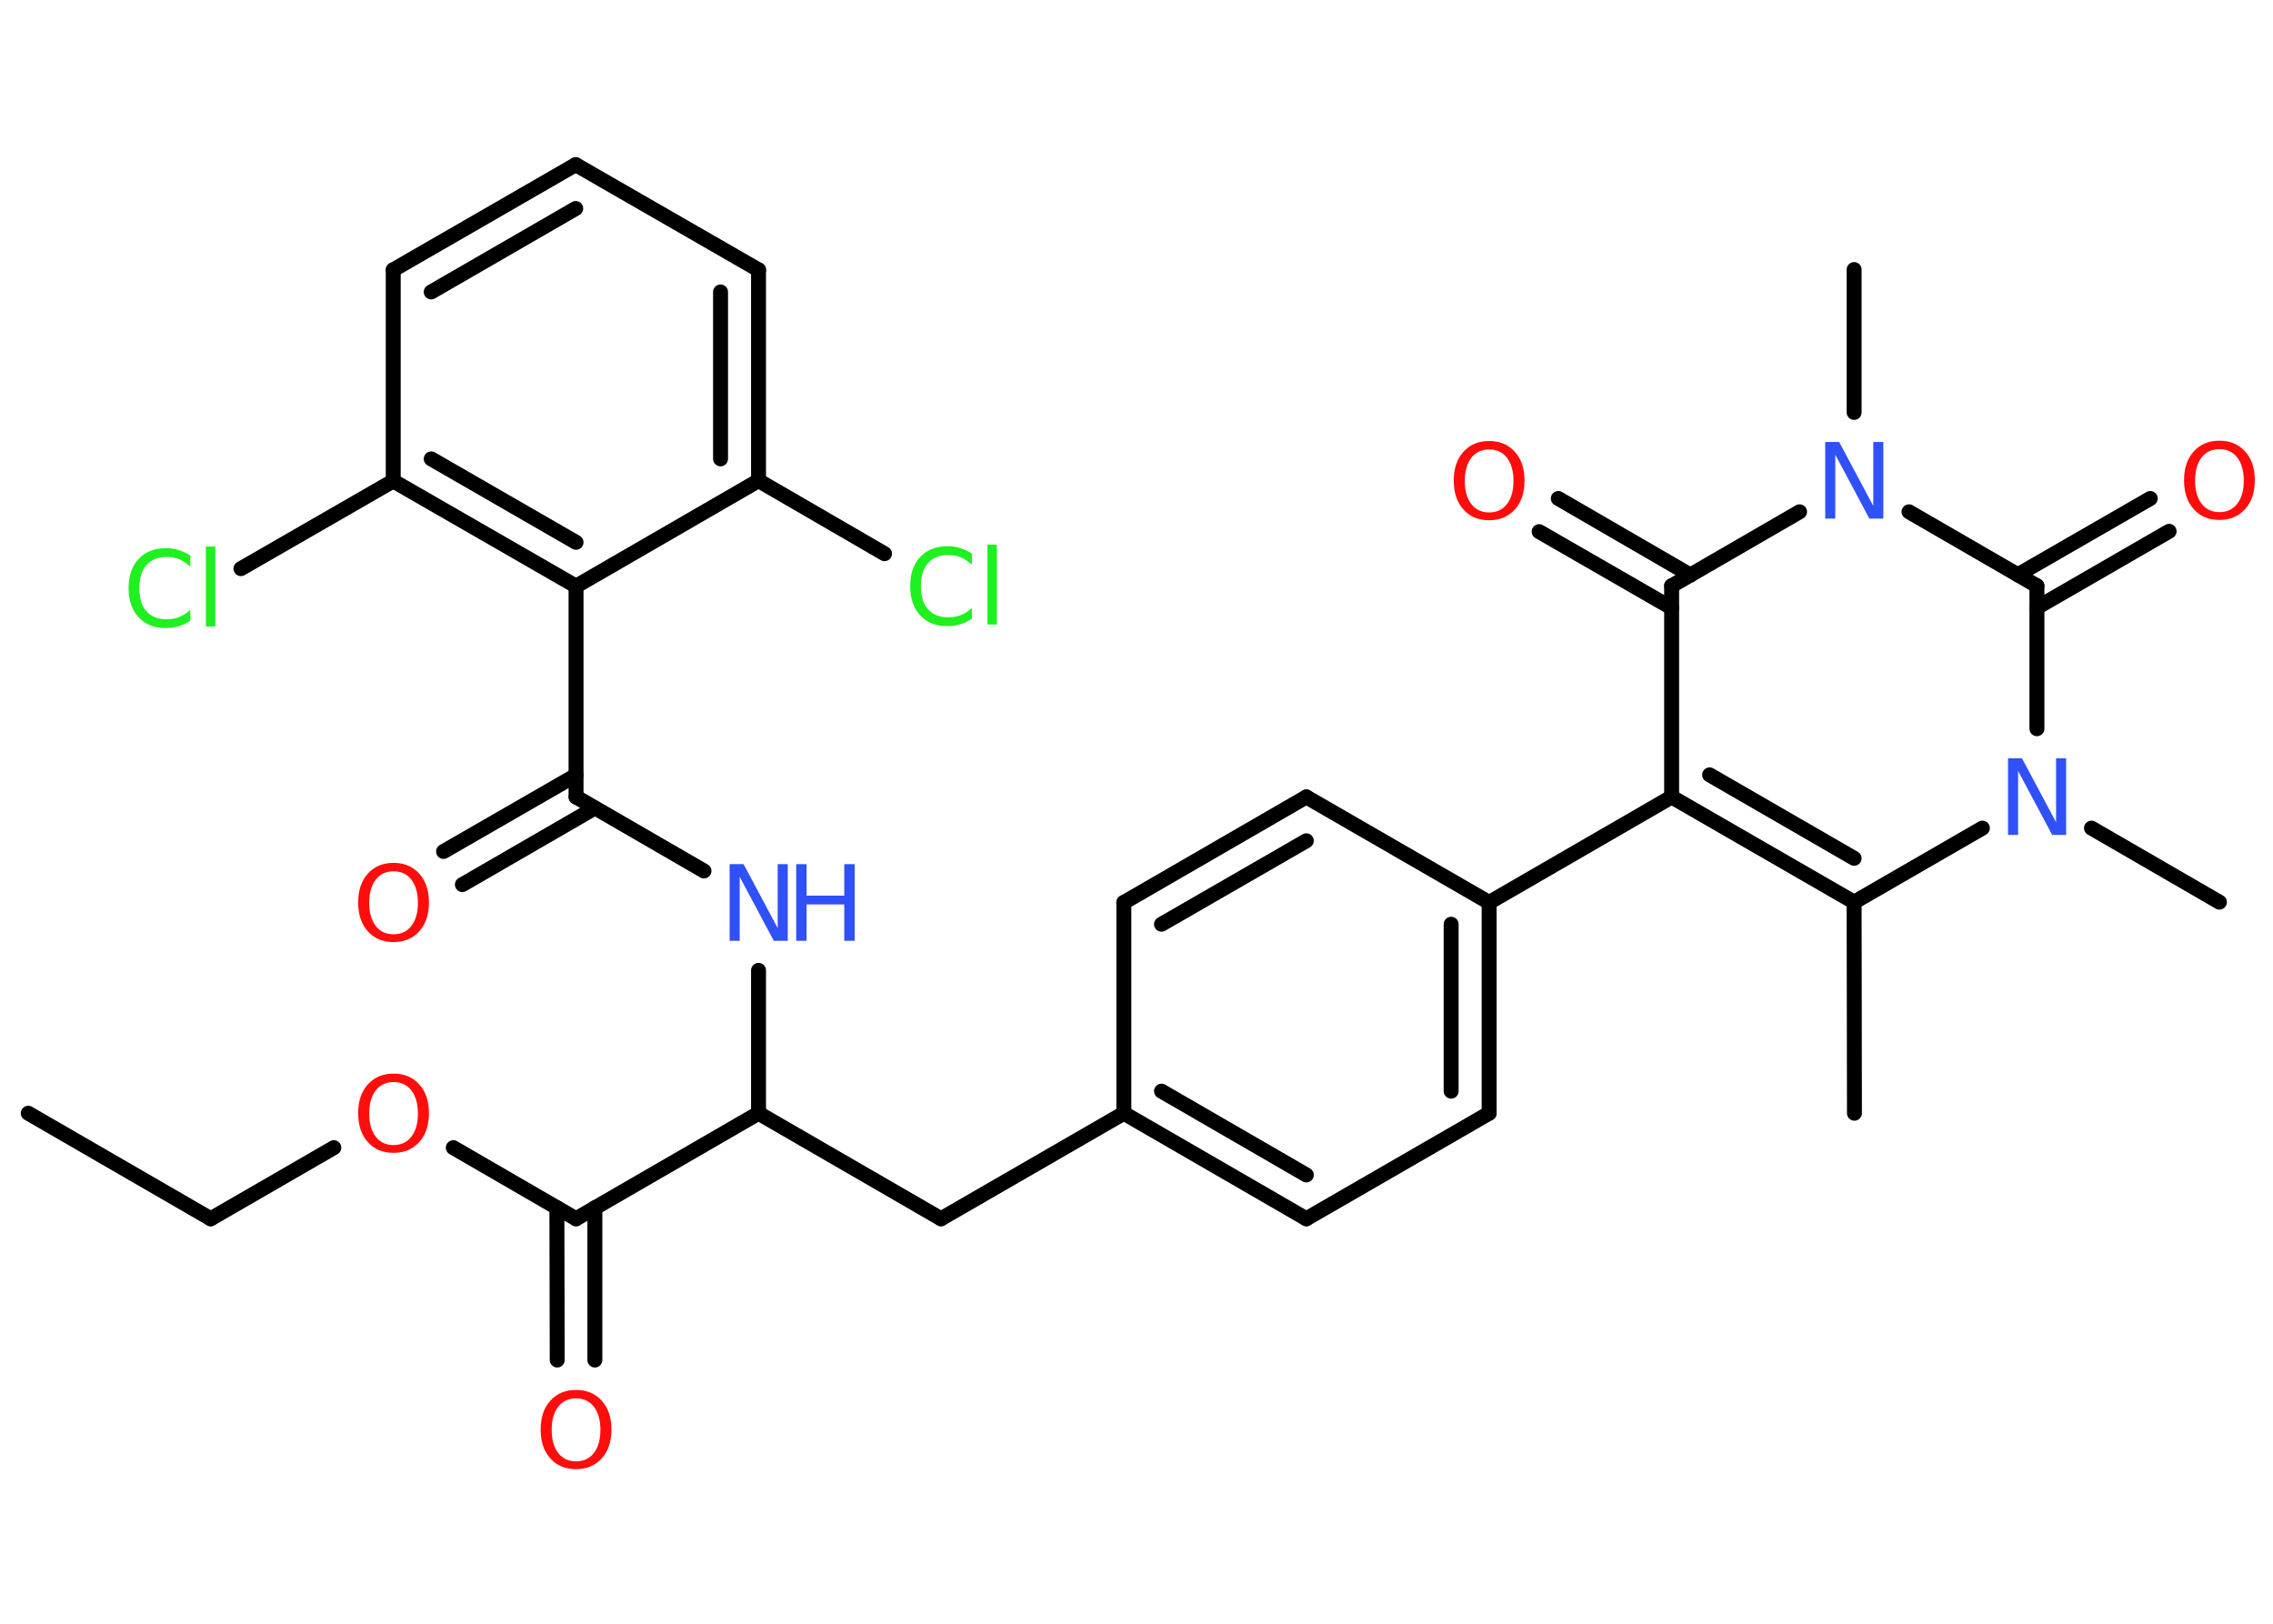 <?xml version='1.0' encoding='UTF-8'?>
<!DOCTYPE svg PUBLIC "-//W3C//DTD SVG 1.1//EN" "http://www.w3.org/Graphics/SVG/1.1/DTD/svg11.dtd">
<svg version='1.2' xmlns='http://www.w3.org/2000/svg' xmlns:xlink='http://www.w3.org/1999/xlink' width='70.0mm' height='50.0mm' viewBox='0 0 70.0 50.0'>
  <desc>Generated by the Chemistry Development Kit (http://github.com/cdk)</desc>
  <g stroke-linecap='round' stroke-linejoin='round' stroke='#000000' stroke-width='.46' fill='#FF0D0D'>
    <rect x='.0' y='.0' width='70.0' height='50.0' fill='#FFFFFF' stroke='none'/>
    <g id='mol1' class='mol'>
      <line id='mol1bnd1' class='bond' x1='.87' y1='34.28' x2='6.49' y2='37.53'/>
      <line id='mol1bnd2' class='bond' x1='6.49' y1='37.53' x2='10.28' y2='35.34'/>
      <line id='mol1bnd3' class='bond' x1='13.96' y1='35.34' x2='17.74' y2='37.53'/>
      <g id='mol1bnd4' class='bond'>
        <line x1='18.32' y1='37.19' x2='18.32' y2='41.88'/>
        <line x1='17.15' y1='37.19' x2='17.16' y2='41.88'/>
      </g>
      <line id='mol1bnd5' class='bond' x1='17.74' y1='37.53' x2='23.36' y2='34.28'/>
      <line id='mol1bnd6' class='bond' x1='23.36' y1='34.28' x2='28.98' y2='37.53'/>
      <line id='mol1bnd7' class='bond' x1='28.98' y1='37.53' x2='34.61' y2='34.28'/>
      <g id='mol1bnd8' class='bond'>
        <line x1='34.61' y1='34.28' x2='40.23' y2='37.53'/>
        <line x1='35.77' y1='33.6' x2='40.23' y2='36.18'/>
      </g>
      <line id='mol1bnd9' class='bond' x1='40.23' y1='37.53' x2='45.86' y2='34.28'/>
      <g id='mol1bnd10' class='bond'>
        <line x1='45.86' y1='34.28' x2='45.86' y2='27.79'/>
        <line x1='44.69' y1='33.6' x2='44.69' y2='28.46'/>
      </g>
      <line id='mol1bnd11' class='bond' x1='45.86' y1='27.79' x2='51.48' y2='24.54'/>
      <g id='mol1bnd12' class='bond'>
        <line x1='51.48' y1='24.54' x2='57.1' y2='27.78'/>
        <line x1='52.65' y1='23.86' x2='57.1' y2='26.43'/>
      </g>
      <line id='mol1bnd13' class='bond' x1='57.1' y1='27.78' x2='57.11' y2='34.28'/>
      <line id='mol1bnd14' class='bond' x1='57.1' y1='27.78' x2='61.05' y2='25.5'/>
      <line id='mol1bnd15' class='bond' x1='64.41' y1='25.5' x2='68.35' y2='27.78'/>
      <line id='mol1bnd16' class='bond' x1='62.73' y1='22.44' x2='62.73' y2='18.04'/>
      <g id='mol1bnd17' class='bond'>
        <line x1='62.14' y1='17.7' x2='66.22' y2='15.35'/>
        <line x1='62.73' y1='18.71' x2='66.8' y2='16.36'/>
      </g>
      <line id='mol1bnd18' class='bond' x1='62.73' y1='18.04' x2='58.79' y2='15.76'/>
      <line id='mol1bnd19' class='bond' x1='57.1' y1='12.7' x2='57.1' y2='8.3'/>
      <line id='mol1bnd20' class='bond' x1='55.42' y1='15.76' x2='51.48' y2='18.04'/>
      <line id='mol1bnd21' class='bond' x1='51.48' y1='24.54' x2='51.48' y2='18.04'/>
      <g id='mol1bnd22' class='bond'>
        <line x1='51.48' y1='18.72' x2='47.4' y2='16.37'/>
        <line x1='52.06' y1='17.71' x2='47.99' y2='15.35'/>
      </g>
      <line id='mol1bnd23' class='bond' x1='45.86' y1='27.79' x2='40.23' y2='24.54'/>
      <g id='mol1bnd24' class='bond'>
        <line x1='40.23' y1='24.54' x2='34.61' y2='27.79'/>
        <line x1='40.23' y1='25.89' x2='35.77' y2='28.46'/>
      </g>
      <line id='mol1bnd25' class='bond' x1='34.61' y1='34.28' x2='34.61' y2='27.79'/>
      <line id='mol1bnd26' class='bond' x1='23.36' y1='34.28' x2='23.36' y2='29.88'/>
      <line id='mol1bnd27' class='bond' x1='21.68' y1='26.82' x2='17.74' y2='24.54'/>
      <g id='mol1bnd28' class='bond'>
        <line x1='18.32' y1='24.88' x2='14.24' y2='27.24'/>
        <line x1='17.74' y1='23.87' x2='13.66' y2='26.22'/>
      </g>
      <line id='mol1bnd29' class='bond' x1='17.74' y1='24.54' x2='17.74' y2='18.05'/>
      <g id='mol1bnd30' class='bond'>
        <line x1='12.11' y1='14.81' x2='17.74' y2='18.05'/>
        <line x1='13.28' y1='14.13' x2='17.74' y2='16.7'/>
      </g>
      <line id='mol1bnd31' class='bond' x1='12.11' y1='14.81' x2='7.42' y2='17.51'/>
      <line id='mol1bnd32' class='bond' x1='12.11' y1='14.81' x2='12.11' y2='8.31'/>
      <g id='mol1bnd33' class='bond'>
        <line x1='17.73' y1='5.07' x2='12.11' y2='8.31'/>
        <line x1='17.73' y1='6.42' x2='13.28' y2='8.99'/>
      </g>
      <line id='mol1bnd34' class='bond' x1='17.73' y1='5.07' x2='23.36' y2='8.31'/>
      <g id='mol1bnd35' class='bond'>
        <line x1='23.36' y1='14.8' x2='23.36' y2='8.31'/>
        <line x1='22.19' y1='14.13' x2='22.19' y2='8.99'/>
      </g>
      <line id='mol1bnd36' class='bond' x1='17.74' y1='18.05' x2='23.36' y2='14.8'/>
      <line id='mol1bnd37' class='bond' x1='23.36' y1='14.8' x2='27.24' y2='17.05'/>
      <path id='mol1atm3' class='atom' d='M12.12 33.32q-.35 .0 -.55 .26q-.2 .26 -.2 .71q.0 .45 .2 .71q.2 .26 .55 .26q.35 .0 .55 -.26q.2 -.26 .2 -.71q.0 -.45 -.2 -.71q-.2 -.26 -.55 -.26zM12.12 33.06q.49 .0 .79 .33q.3 .33 .3 .89q.0 .56 -.3 .89q-.3 .33 -.79 .33q-.5 .0 -.79 -.33q-.3 -.33 -.3 -.89q.0 -.56 .3 -.89q.3 -.33 .79 -.33z' stroke='none'/>
      <path id='mol1atm5' class='atom' d='M17.74 43.06q-.35 .0 -.55 .26q-.2 .26 -.2 .71q.0 .45 .2 .71q.2 .26 .55 .26q.35 .0 .55 -.26q.2 -.26 .2 -.71q.0 -.45 -.2 -.71q-.2 -.26 -.55 -.26zM17.74 42.8q.49 .0 .79 .33q.3 .33 .3 .89q.0 .56 -.3 .89q-.3 .33 -.79 .33q-.5 .0 -.79 -.33q-.3 -.33 -.3 -.89q.0 -.56 .3 -.89q.3 -.33 .79 -.33z' stroke='none'/>
      <path id='mol1atm15' class='atom' d='M61.84 23.35h.43l1.05 1.97v-1.97h.31v2.36h-.43l-1.05 -1.97v1.97h-.31v-2.36z' stroke='none' fill='#3050F8'/>
      <path id='mol1atm18' class='atom' d='M68.35 13.83q-.35 .0 -.55 .26q-.2 .26 -.2 .71q.0 .45 .2 .71q.2 .26 .55 .26q.35 .0 .55 -.26q.2 -.26 .2 -.71q.0 -.45 -.2 -.71q-.2 -.26 -.55 -.26zM68.35 13.57q.49 .0 .79 .33q.3 .33 .3 .89q.0 .56 -.3 .89q-.3 .33 -.79 .33q-.5 .0 -.79 -.33q-.3 -.33 -.3 -.89q.0 -.56 .3 -.89q.3 -.33 .79 -.33z' stroke='none'/>
      <path id='mol1atm19' class='atom' d='M56.21 13.61h.43l1.05 1.97v-1.97h.31v2.36h-.43l-1.05 -1.97v1.97h-.31v-2.36z' stroke='none' fill='#3050F8'/>
      <path id='mol1atm22' class='atom' d='M45.86 13.84q-.35 .0 -.55 .26q-.2 .26 -.2 .71q.0 .45 .2 .71q.2 .26 .55 .26q.35 .0 .55 -.26q.2 -.26 .2 -.71q.0 -.45 -.2 -.71q-.2 -.26 -.55 -.26zM45.86 13.58q.49 .0 .79 .33q.3 .33 .3 .89q.0 .56 -.3 .89q-.3 .33 -.79 .33q-.5 .0 -.79 -.33q-.3 -.33 -.3 -.89q.0 -.56 .3 -.89q.3 -.33 .79 -.33z' stroke='none'/>
      <g id='mol1atm25' class='atom'>
        <path d='M22.47 26.61h.43l1.05 1.97v-1.97h.31v2.36h-.43l-1.05 -1.97v1.97h-.31v-2.36z' stroke='none' fill='#3050F8'/>
        <path d='M24.52 26.61h.32v.97h1.16v-.97h.32v2.36h-.32v-1.12h-1.16v1.12h-.32v-2.36z' stroke='none' fill='#3050F8'/>
      </g>
      <path id='mol1atm27' class='atom' d='M12.12 26.83q-.35 .0 -.55 .26q-.2 .26 -.2 .71q.0 .45 .2 .71q.2 .26 .55 .26q.35 .0 .55 -.26q.2 -.26 .2 -.71q.0 -.45 -.2 -.71q-.2 -.26 -.55 -.26zM12.12 26.57q.49 .0 .79 .33q.3 .33 .3 .89q.0 .56 -.3 .89q-.3 .33 -.79 .33q-.5 .0 -.79 -.33q-.3 -.33 -.3 -.89q.0 -.56 .3 -.89q.3 -.33 .79 -.33z' stroke='none'/>
      <path id='mol1atm30' class='atom' d='M5.86 17.11v.34q-.16 -.15 -.34 -.23q-.18 -.07 -.39 -.07q-.4 .0 -.62 .25q-.22 .25 -.22 .71q.0 .47 .22 .71q.22 .25 .62 .25q.21 .0 .39 -.07q.18 -.07 .34 -.22v.33q-.17 .12 -.35 .17q-.19 .06 -.4 .06q-.54 .0 -.84 -.33q-.31 -.33 -.31 -.9q.0 -.57 .31 -.9q.31 -.33 .84 -.33q.21 .0 .4 .06q.19 .06 .35 .17zM6.34 16.83h.29v2.46h-.29v-2.46z' stroke='none' fill='#1FF01F'/>
      <path id='mol1atm35' class='atom' d='M29.93 17.05v.34q-.16 -.15 -.34 -.23q-.18 -.07 -.39 -.07q-.4 .0 -.62 .25q-.22 .25 -.22 .71q.0 .47 .22 .71q.22 .25 .62 .25q.21 .0 .39 -.07q.18 -.07 .34 -.22v.33q-.17 .12 -.35 .17q-.19 .06 -.4 .06q-.54 .0 -.84 -.33q-.31 -.33 -.31 -.9q.0 -.57 .31 -.9q.31 -.33 .84 -.33q.21 .0 .4 .06q.19 .06 .35 .17zM30.41 16.77h.29v2.46h-.29v-2.46z' stroke='none' fill='#1FF01F'/>
    </g>
  </g>
</svg>
